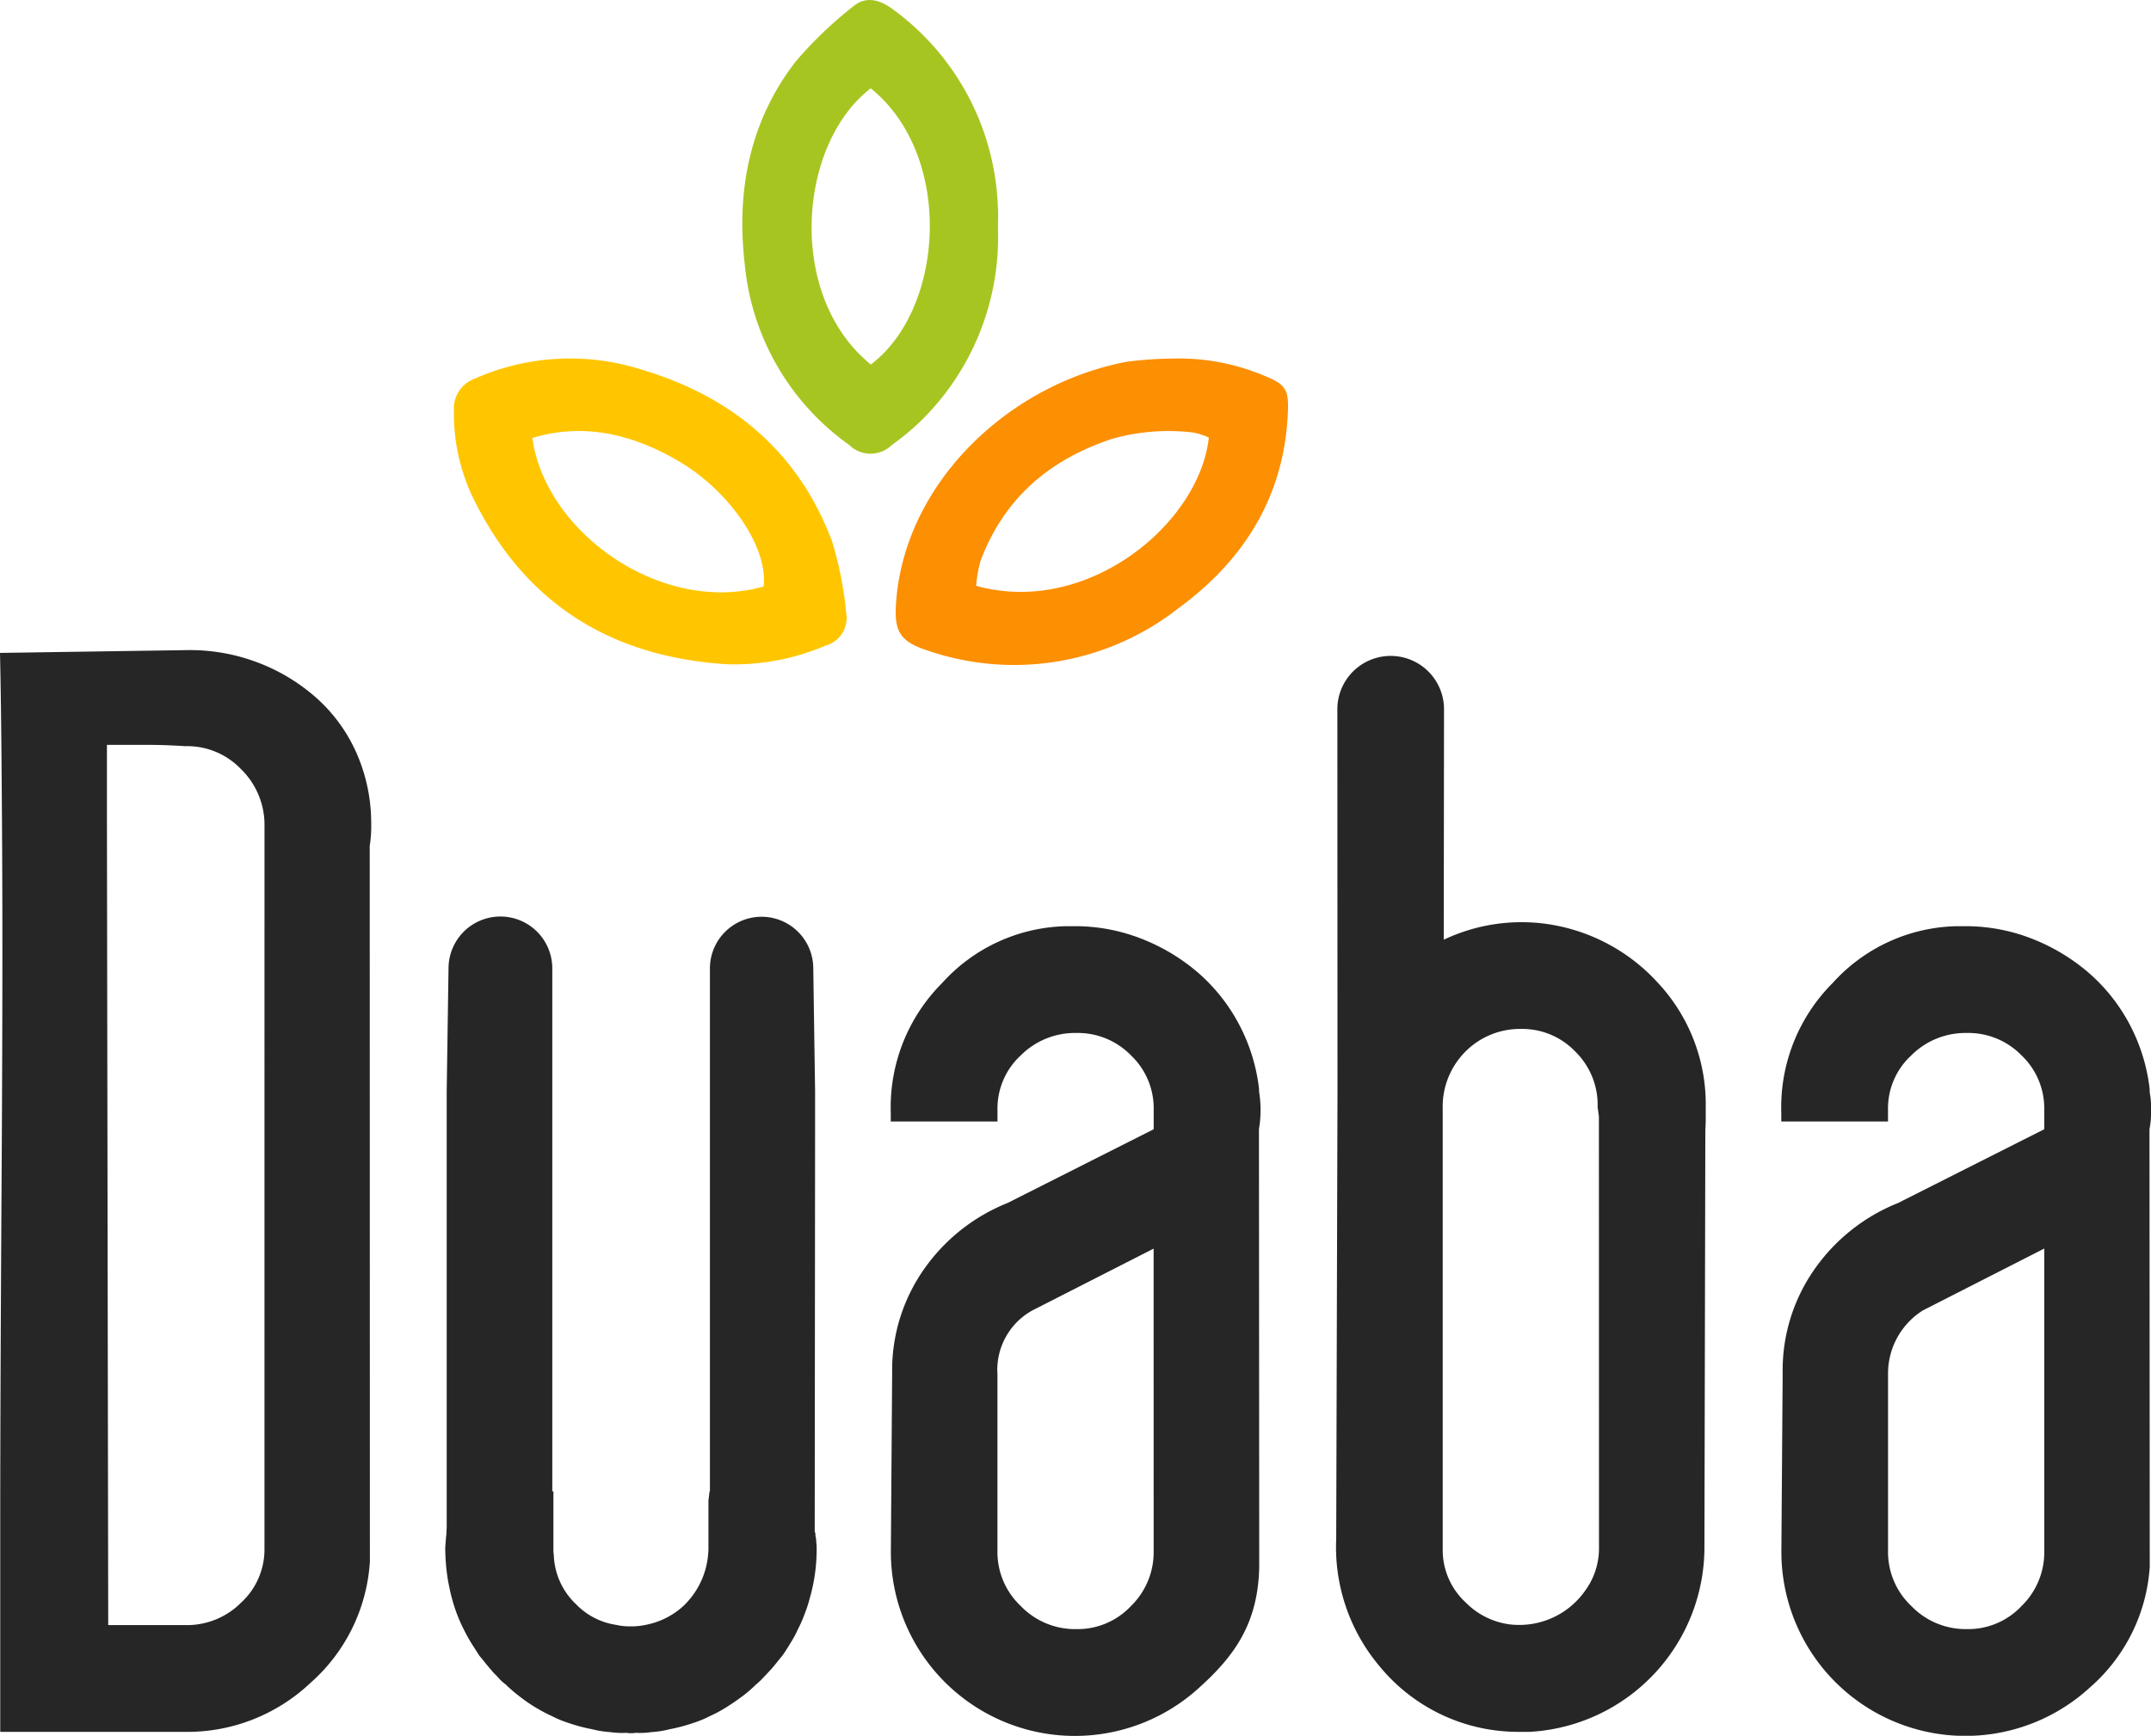 <svg xmlns="http://www.w3.org/2000/svg" width="167.912" height="135.521" viewBox="0 0 167.912 135.521">
  <g id="logo" transform="translate(-4.638 -38.466)">
    <g id="Group_1" data-name="Group 1" transform="translate(4.638 89.221)">
      <path id="Path_1" data-name="Path 1" d="M106.143,236.227a.532.532,0,0,0-.057-.227l.029-31.591V201.6l-.142-9.6a4.034,4.034,0,0,0-8.068.057v40.8h-.029l-.085.71v3.58a5.054,5.054,0,0,1-.028.653,6.275,6.275,0,0,1-1.96,4.034,6.059,6.059,0,0,1-2.926,1.449,5.316,5.316,0,0,1-1.193.113,4.49,4.49,0,0,1-1.08-.113,5.469,5.469,0,0,1-3.154-1.62,5.536,5.536,0,0,1-1.733-3.864,1.854,1.854,0,0,1-.029-.4v-4.545H85.6v-40.8a4.048,4.048,0,0,0-8.1-.057l-.142,9.6v34.062l-.028.568-.029.256-.057.767a16.068,16.068,0,0,0,.227,2.642c.085.427.17.852.284,1.279a12.4,12.4,0,0,0,.909,2.414c.2.4.4.767.625,1.137l.6.937c.085.113.17.2.256.313.227.284.455.568.682.824a3.683,3.683,0,0,0,.455.483.222.222,0,0,0,.113.113c0,.028.057.085.085.113a3.239,3.239,0,0,0,.483.426,10.469,10.469,0,0,0,1.051.909,11.554,11.554,0,0,0,1.563,1.051c.341.2.682.369,1.051.54l.17.085a8.511,8.511,0,0,0,1.08.426,13.1,13.1,0,0,0,1.818.483,7.835,7.835,0,0,0,1.42.227,6.462,6.462,0,0,0,1.278.056,1.756,1.756,0,0,0,.4.028.97.97,0,0,0,.284-.028,6.467,6.467,0,0,0,1.279-.056,7.849,7.849,0,0,0,1.42-.227,13.11,13.11,0,0,0,1.818-.483,8.512,8.512,0,0,0,1.08-.426l.17-.085c.369-.17.71-.341,1.051-.54a18.76,18.76,0,0,0,1.562-1.051,10.421,10.421,0,0,0,1.051-.909,5.134,5.134,0,0,0,.568-.54c.2-.2.369-.4.568-.6.227-.256.455-.54.682-.824.085-.113.17-.2.255-.313q.3-.426.6-.937a8.37,8.37,0,0,0,.6-1.108,10.474,10.474,0,0,0,.511-1.165,10.162,10.162,0,0,0,.4-1.222,13.762,13.762,0,0,0,.54-4.147c-.028-.227-.028-.426-.057-.6A.882.882,0,0,1,106.143,236.227Z" transform="translate(-42.487 -167.173)" fill="#262626"/>
      <path id="Path_2" data-name="Path 2" d="M32.522,152.641a12.616,12.616,0,0,0-3.058-4.314,14.761,14.761,0,0,0-4.552-2.819,14.968,14.968,0,0,0-5.521-1.029L4.638,144.7l.015.713c.068,3.232.119,8.292.154,15.048s.017,15.644-.051,26.4q-.1,16.092-.1,26.359v15.72H19.082a13.984,13.984,0,0,0,9.758-3.793,13.763,13.763,0,0,0,4.672-9.5L33.5,159.766a9.506,9.506,0,0,0,.115-1.684A13.587,13.587,0,0,0,32.522,152.641ZM25.283,214.6a5.632,5.632,0,0,1-1.812,4.239,5.967,5.967,0,0,1-4.338,1.765H13.086l-.1-62.614v-6.109h3.343c.817,0,1.737.036,2.761.1l.046,0a5.8,5.8,0,0,1,4.279,1.756,6.087,6.087,0,0,1,1.87,4.25Z" transform="translate(-4.638 -144.479)" fill="#262626"/>
      <path id="Path_3" data-name="Path 3" d="M178.633,202.491l-.006-.288a14.214,14.214,0,0,0-1.569-5.047,14.019,14.019,0,0,0-3.193-4.023,15.255,15.255,0,0,0-4.418-2.649,14.161,14.161,0,0,0-5.192-.979h-.631a13.4,13.4,0,0,0-9.737,4.439,13.718,13.718,0,0,0-4.009,10.1v.71h8.331v-.918a5.633,5.633,0,0,1,1.809-4.234,5.971,5.971,0,0,1,4.34-1.759,5.8,5.8,0,0,1,4.279,1.754,5.7,5.7,0,0,1,1.766,4.239v1.523l-11.417,5.762a14.527,14.527,0,0,0-6.5,5.147,13.725,13.725,0,0,0-2.5,8.1l-.1,13.927a14.369,14.369,0,0,0,24.1,10.634c2.8-2.519,4.568-5.078,4.655-9.4l-.021-34.18a8.931,8.931,0,0,0,.021-2.852ZM170.4,238.286a5.87,5.87,0,0,1-1.772,4.3,5.713,5.713,0,0,1-4.272,1.8,5.883,5.883,0,0,1-4.334-1.806,5.788,5.788,0,0,1-1.816-4.289v-13.8a5.3,5.3,0,0,1,2.73-4.989l9.461-4.822,0,0Z" transform="translate(-80.343 -167.948)" fill="#262626"/>
      <path id="Path_4" data-name="Path 4" d="M238.5,166.369a14.189,14.189,0,0,0-7.61,1.285l.02-17.93a4.163,4.163,0,1,0-8.325,0l.01,29.849-.1,34.859a14.423,14.423,0,0,0,3.388,9.953,14,14,0,0,0,10.977,5.115h.76a14.444,14.444,0,0,0,13.619-14.407l.071-32.577c.024-.339.031-.671.031-.992V180.7a13.9,13.9,0,0,0-3.752-9.7A14.488,14.488,0,0,0,238.5,166.369Zm4.507,48.179v.724a5.58,5.58,0,0,1-1.047,3.162,6.289,6.289,0,0,1-5.912,2.677,5.881,5.881,0,0,1-3.44-1.708,5.552,5.552,0,0,1-1.8-4.145V180.843a6.063,6.063,0,0,1,1.411-4.055,6,6,0,0,1,4.687-2.167,5.722,5.722,0,0,1,4.242,1.757,5.823,5.823,0,0,1,1.753,4.355l.1.71Z" transform="translate(-118.187 -145.041)" fill="#262626"/>
      <path id="Path_5" data-name="Path 5" d="M323.943,203.934a6.156,6.156,0,0,0-.1-1.443l-.006-.291a14.3,14.3,0,0,0-1.57-5.044,13.978,13.978,0,0,0-3.2-4.023,15.267,15.267,0,0,0-4.414-2.649,14.162,14.162,0,0,0-5.194-.979h-.63a13.4,13.4,0,0,0-9.738,4.439,13.718,13.718,0,0,0-4.009,10.1v.71h8.331v-.918a5.619,5.619,0,0,1,1.809-4.234,5.97,5.97,0,0,1,4.339-1.759,5.8,5.8,0,0,1,4.281,1.754,5.7,5.7,0,0,1,1.767,4.239v1.523l-11.419,5.762a14.539,14.539,0,0,0-6.5,5.147,13.727,13.727,0,0,0-2.5,8.1l-.1,13.927a14.37,14.37,0,0,0,24.1,10.634,13.677,13.677,0,0,0,4.655-9.4l-.02-34.182A6.152,6.152,0,0,0,323.943,203.934Zm-8.331,34.351a5.867,5.867,0,0,1-1.775,4.3,5.711,5.711,0,0,1-4.272,1.8,5.888,5.888,0,0,1-4.334-1.806,5.783,5.783,0,0,1-1.815-4.289V224.463a5.815,5.815,0,0,1,2.73-4.965l9.46-4.822.005,0Z" transform="translate(-156.031 -167.948)" fill="#262626"/>
    </g>
    <path id="Path_6" data-name="Path 6" d="M172.15,96.929a17.186,17.186,0,0,1,7.288,1.331c1.687.678,1.933,1.073,1.858,2.859-.276,6.554-3.42,11.562-8.578,15.326a20.784,20.784,0,0,1-19.548,3.274c-2.313-.747-2.649-1.623-2.434-4.057.8-9.081,8.721-16.717,17.961-18.484A28.676,28.676,0,0,1,172.15,96.929Zm2.977,6.164a5.427,5.427,0,0,0-1.2-.392,16.2,16.2,0,0,0-6.354.493c-4.894,1.62-8.461,4.658-10.28,9.561a10.228,10.228,0,0,0-.332,1.911C165.6,117.081,174.382,109.855,175.127,103.093Z" transform="translate(-76.123 -30.464)" fill="#fc8f02"/>
    <path id="Path_7" data-name="Path 7" d="M99.981,120.807c-9.159-.567-15.934-4.829-19.936-13.2a15.155,15.155,0,0,1-1.395-6.564A2.484,2.484,0,0,1,80.3,98.5a18.373,18.373,0,0,1,13.048-.683c7.034,2.1,12.229,6.432,14.836,13.434a28.592,28.592,0,0,1,1.092,5.577,2.245,2.245,0,0,1-1.643,2.534A18.087,18.087,0,0,1,99.981,120.807Zm2.842-6.072c.375-2.993-2.618-7.475-6.739-9.849-3.513-2.023-7.258-2.965-11.312-1.746C85.8,110.581,94.933,116.982,102.823,114.735Z" transform="translate(-38.578 -30.479)" fill="#ffc600"/>
    <path id="Path_8" data-name="Path 8" d="M145.634,56.326a20.073,20.073,0,0,1-5.9,14.887,19.5,19.5,0,0,1-2.389,2,2.37,2.37,0,0,1-3.323-.008,19.537,19.537,0,0,1-8.158-14.146c-.659-5.685.382-11.112,3.95-15.753a30.95,30.95,0,0,1,4.47-4.3c1.025-.885,2.122-.581,3.166.2a19.967,19.967,0,0,1,8.175,15.391C145.67,55.167,145.634,55.748,145.634,56.326Zm-9.927,10.6c5.747-4.325,6.525-16.276,0-21.564C130.03,49.7,129.08,61.542,135.708,66.923Z" transform="translate(-63.093)" fill="#a7c521"/>
  </g>
</svg>
